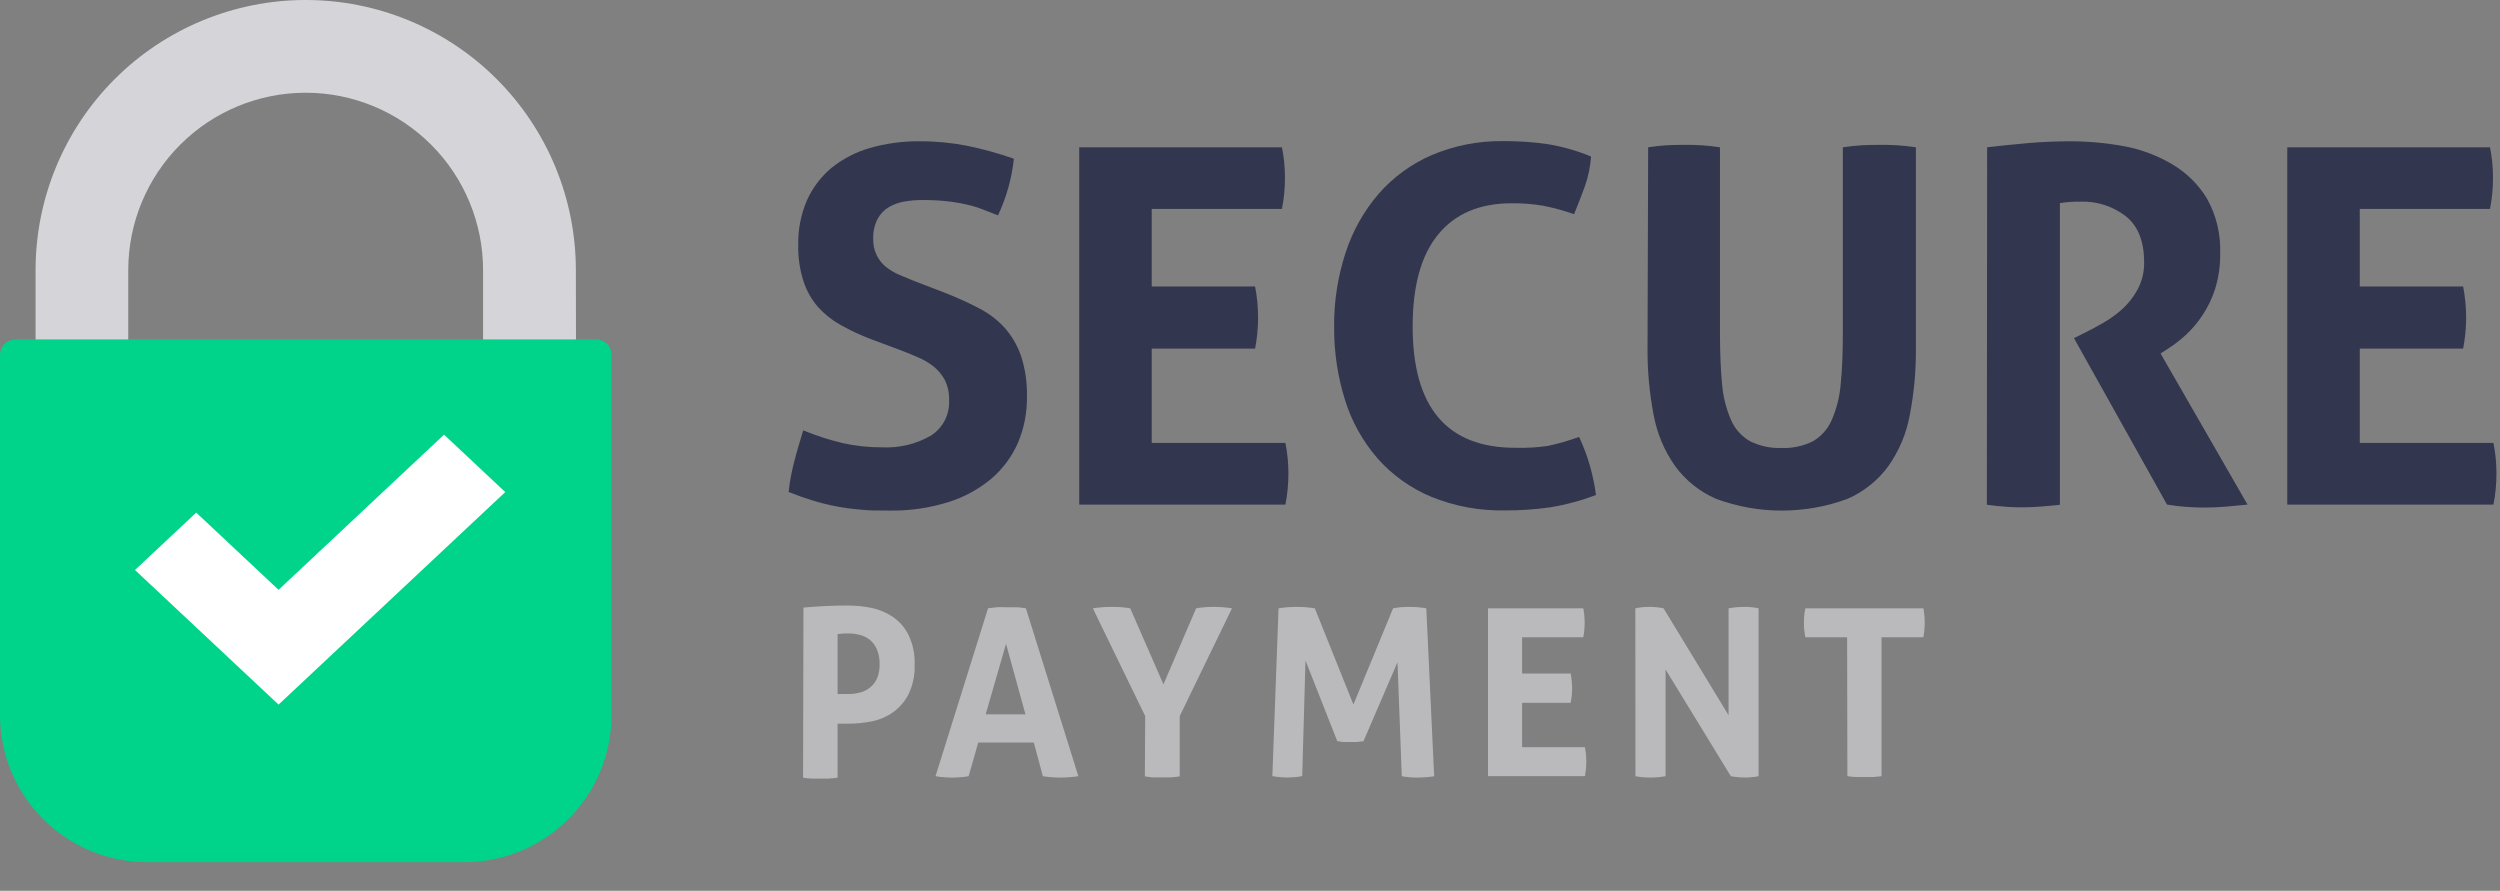 <svg width="87" height="31" viewBox="0 0 87 31" fill="none" xmlns="http://www.w3.org/2000/svg">
<rect x="0" y="0" width="87" height="31" fill="#808080" stroke="none"/>
<path d="M20.044 11.867H16.811V9.401C16.811 7.763 16.161 6.193 15.003 5.035C13.845 3.877 12.275 3.227 10.637 3.227C9 3.227 7.429 3.877 6.272 5.035C5.114 6.193 4.463 7.763 4.463 9.401V11.867H1.238V9.401C1.238 6.907 2.229 4.516 3.992 2.753C5.755 0.99 8.146 0 10.639 0C13.132 0 15.523 0.99 17.286 2.753C19.049 4.516 20.04 6.907 20.04 9.401L20.044 11.867Z" fill="#D5D5D9"/>
<path d="M0.531 11.811H20.75C20.82 11.811 20.89 11.825 20.954 11.852C21.019 11.879 21.078 11.919 21.128 11.969C21.177 12.019 21.216 12.078 21.242 12.143C21.268 12.208 21.282 12.278 21.281 12.348V24.883C21.281 25.555 21.148 26.221 20.891 26.842C20.634 27.463 20.256 28.028 19.781 28.503C19.305 28.979 18.741 29.356 18.12 29.613C17.498 29.871 16.833 30.003 16.16 30.003H5.121C4.448 30.003 3.781 29.87 3.16 29.613C2.538 29.355 1.974 28.978 1.498 28.502C1.023 28.026 0.645 27.46 0.388 26.839C0.131 26.217 -0.001 25.551 2.26031e-06 24.878V12.348C2.26031e-06 12.207 0.056 12.072 0.155 11.973C0.255 11.873 0.39 11.817 0.531 11.817V11.811Z" fill="#00D48B"/>
<path d="M9.694 24.52L4.697 19.836L6.829 17.839L9.694 20.526L15.453 15.126L17.583 17.124L9.694 24.52Z" fill="white"/>
<path d="M30.309 11.802C29.946 11.664 29.593 11.499 29.254 11.31C28.957 11.144 28.689 10.93 28.461 10.678C28.235 10.415 28.064 10.109 27.959 9.778C27.831 9.376 27.77 8.955 27.779 8.534C27.767 7.999 27.87 7.468 28.079 6.977C28.275 6.539 28.567 6.151 28.935 5.843C29.329 5.527 29.782 5.292 30.268 5.151C30.836 4.989 31.424 4.91 32.014 4.917C32.569 4.915 33.122 4.968 33.666 5.075C34.214 5.189 34.755 5.339 35.283 5.524C35.21 6.207 35.023 6.873 34.73 7.495L34.203 7.289C34.017 7.217 33.826 7.159 33.631 7.116C33.406 7.064 33.178 7.026 32.949 7.002C32.662 6.972 32.373 6.959 32.084 6.961C31.884 6.961 31.684 6.978 31.487 7.011C31.296 7.042 31.112 7.106 30.944 7.201C30.776 7.297 30.638 7.438 30.546 7.608C30.433 7.824 30.378 8.066 30.388 8.309C30.381 8.509 30.423 8.708 30.511 8.887C30.587 9.041 30.695 9.177 30.827 9.285C30.97 9.398 31.127 9.491 31.294 9.563L31.812 9.778L32.848 10.176C33.255 10.334 33.654 10.513 34.042 10.713C34.383 10.884 34.691 11.115 34.951 11.395C35.207 11.682 35.403 12.017 35.529 12.38C35.68 12.841 35.75 13.324 35.738 13.808C35.745 14.36 35.638 14.907 35.422 15.415C35.211 15.895 34.895 16.32 34.497 16.66C34.056 17.027 33.547 17.304 33 17.474C32.336 17.681 31.644 17.78 30.95 17.768C30.571 17.768 30.23 17.768 29.93 17.733C29.368 17.688 28.813 17.581 28.275 17.415C28.01 17.335 27.735 17.238 27.444 17.121C27.482 16.768 27.546 16.419 27.637 16.075C27.729 15.712 27.839 15.346 27.953 14.976C28.395 15.159 28.851 15.307 29.317 15.418C29.766 15.519 30.225 15.569 30.685 15.567C31.283 15.599 31.877 15.458 32.396 15.159C32.602 15.028 32.769 14.844 32.88 14.626C32.991 14.409 33.042 14.165 33.028 13.921C33.036 13.683 32.986 13.445 32.883 13.23C32.787 13.051 32.657 12.892 32.501 12.762C32.339 12.635 32.162 12.528 31.973 12.447C31.777 12.361 31.575 12.276 31.367 12.197L30.309 11.802Z" fill="#32364E"/>
<path d="M37.557 5.126H44.612C44.681 5.473 44.717 5.827 44.716 6.181C44.718 6.547 44.683 6.912 44.612 7.27H40.08V9.968H43.677C43.745 10.321 43.78 10.681 43.782 11.041C43.782 11.407 43.747 11.772 43.677 12.131H40.08V15.415H44.732C44.802 15.763 44.837 16.116 44.836 16.47C44.838 16.836 44.803 17.201 44.732 17.56H37.557V5.126Z" fill="#32364E"/>
<path d="M54.952 15.204C55.102 15.524 55.227 15.855 55.325 16.195C55.422 16.533 55.494 16.877 55.54 17.225C55.017 17.425 54.475 17.57 53.923 17.658C53.41 17.73 52.893 17.764 52.375 17.762C51.493 17.781 50.617 17.619 49.801 17.285C49.089 16.987 48.453 16.533 47.941 15.955C47.426 15.363 47.04 14.671 46.807 13.921C46.548 13.094 46.42 12.23 46.428 11.363C46.42 10.491 46.555 9.624 46.826 8.796C47.069 8.043 47.46 7.346 47.976 6.746C48.484 6.164 49.116 5.703 49.826 5.397C50.616 5.062 51.467 4.897 52.325 4.911C52.836 4.908 53.347 4.943 53.853 5.015C54.373 5.1 54.882 5.245 55.369 5.448C55.344 5.793 55.274 6.134 55.161 6.462C55.044 6.778 54.917 7.122 54.778 7.453C54.429 7.332 54.071 7.233 53.708 7.16C53.343 7.099 52.973 7.07 52.602 7.074C51.495 7.074 50.644 7.434 50.051 8.155C49.457 8.875 49.16 9.944 49.16 11.363C49.16 14.178 50.353 15.585 52.738 15.583C53.112 15.594 53.486 15.572 53.856 15.52C54.228 15.44 54.595 15.334 54.952 15.204Z" fill="#32364E"/>
<path d="M57.356 5.126C57.578 5.091 57.789 5.069 57.988 5.056C58.187 5.044 58.408 5.041 58.62 5.041C58.831 5.041 59.018 5.041 59.223 5.056C59.428 5.072 59.643 5.091 59.855 5.126V11.578C59.855 12.279 59.88 12.882 59.93 13.384C59.966 13.814 60.073 14.234 60.246 14.629C60.382 14.935 60.612 15.19 60.903 15.355C61.244 15.524 61.622 15.604 62.002 15.589C62.379 15.604 62.754 15.524 63.092 15.355C63.379 15.187 63.605 14.933 63.739 14.629C63.912 14.234 64.019 13.814 64.055 13.384C64.106 12.882 64.131 12.279 64.131 11.578V5.126C64.361 5.091 64.582 5.069 64.788 5.056C64.993 5.044 65.198 5.041 65.394 5.041C65.59 5.041 65.811 5.041 66.026 5.056C66.241 5.072 66.455 5.091 66.673 5.126V12.112C66.68 12.886 66.61 13.66 66.465 14.42C66.351 15.064 66.097 15.675 65.723 16.211C65.356 16.715 64.861 17.112 64.289 17.361C62.815 17.904 61.196 17.904 59.722 17.361C59.15 17.113 58.654 16.716 58.288 16.211C57.912 15.675 57.658 15.064 57.543 14.42C57.398 13.66 57.328 12.886 57.334 12.112L57.356 5.126Z" fill="#32364E"/>
<path d="M69.152 5.125C69.657 5.069 70.134 5.018 70.576 4.98C71.019 4.942 71.524 4.917 72.058 4.917C72.687 4.918 73.315 4.976 73.934 5.091C74.522 5.202 75.087 5.416 75.601 5.722C76.094 6.014 76.508 6.423 76.804 6.913C77.129 7.497 77.288 8.159 77.262 8.827C77.268 9.24 77.21 9.651 77.089 10.046C76.986 10.373 76.837 10.684 76.647 10.968C76.483 11.219 76.288 11.449 76.069 11.653C75.886 11.822 75.689 11.976 75.481 12.111L75.187 12.301L78.213 17.559L77.487 17.629C77.234 17.651 76.975 17.663 76.71 17.663C76.275 17.664 75.841 17.629 75.412 17.559L72.174 11.767L72.591 11.559C72.752 11.48 72.948 11.376 73.179 11.243C73.417 11.108 73.641 10.948 73.845 10.766C74.064 10.568 74.248 10.334 74.388 10.074C74.544 9.783 74.622 9.457 74.616 9.127C74.616 8.4 74.405 7.868 73.984 7.529C73.526 7.173 72.956 6.992 72.377 7.017C72.145 7.015 71.914 7.032 71.685 7.068V17.566C71.477 17.588 71.271 17.61 71.053 17.626C70.835 17.641 70.643 17.654 70.447 17.654C70.251 17.654 70.046 17.654 69.815 17.635C69.585 17.616 69.373 17.6 69.143 17.566L69.152 5.125Z" fill="#32364E"/>
<path d="M79.597 5.126H86.652C86.722 5.473 86.757 5.827 86.756 6.181C86.758 6.547 86.723 6.912 86.652 7.27H82.12V9.968H85.717C85.785 10.321 85.82 10.681 85.822 11.041C85.822 11.407 85.787 11.772 85.717 12.131H82.12V15.415H86.772C86.842 15.763 86.876 16.116 86.876 16.47C86.878 16.836 86.843 17.201 86.772 17.56H79.597V5.126Z" fill="#32364E"/>
<path d="M27.96 21.144C28.209 21.122 28.462 21.103 28.718 21.091C28.974 21.078 29.23 21.072 29.488 21.072C29.765 21.072 30.041 21.098 30.313 21.151C30.583 21.206 30.841 21.313 31.071 21.467C31.304 21.627 31.492 21.844 31.617 22.098C31.771 22.42 31.844 22.775 31.829 23.131C31.844 23.485 31.771 23.838 31.617 24.157C31.491 24.409 31.304 24.626 31.074 24.789C30.85 24.945 30.596 25.052 30.329 25.105C30.062 25.157 29.791 25.184 29.52 25.184H29.321H29.147V27.063C29.043 27.079 28.945 27.088 28.832 27.095H28.547H28.263C28.159 27.095 28.055 27.079 27.947 27.063L27.96 21.144ZM29.147 24.151C29.208 24.155 29.27 24.155 29.331 24.151H29.539C29.674 24.152 29.808 24.134 29.937 24.097C30.063 24.065 30.18 24.006 30.281 23.924C30.385 23.838 30.467 23.73 30.521 23.608C30.585 23.453 30.615 23.286 30.61 23.118C30.616 22.945 30.585 22.771 30.521 22.61C30.469 22.481 30.386 22.366 30.281 22.275C30.18 22.192 30.063 22.132 29.937 22.098C29.807 22.063 29.673 22.045 29.539 22.044H29.372L29.147 22.067V24.151Z" fill="#BABABD"/>
<path d="M34.384 21.169C34.498 21.151 34.605 21.141 34.7 21.132C34.795 21.122 34.918 21.132 35.041 21.132C35.164 21.132 35.256 21.132 35.357 21.132C35.458 21.132 35.575 21.151 35.701 21.169L37.527 27.012C37.318 27.043 37.106 27.058 36.895 27.06C36.693 27.06 36.491 27.044 36.292 27.012L35.976 25.84H34.043L33.708 27.012C33.524 27.043 33.337 27.059 33.149 27.06C32.95 27.06 32.752 27.044 32.556 27.012L34.384 21.169ZM35.685 24.858L35.01 22.404L34.302 24.858H35.685Z" fill="#BABABD"/>
<path d="M39.853 24.921L38.031 21.169C38.258 21.135 38.487 21.118 38.717 21.119C38.923 21.118 39.129 21.135 39.332 21.169L40.488 23.816L41.625 21.169C41.829 21.135 42.035 21.118 42.241 21.119C42.453 21.119 42.664 21.136 42.873 21.169L41.054 24.921V27.018C40.946 27.034 40.842 27.047 40.738 27.053H40.447H40.157C40.059 27.053 39.955 27.034 39.841 27.018L39.853 24.921Z" fill="#BABABD"/>
<path d="M44.493 21.17C44.702 21.136 44.913 21.119 45.125 21.119C45.336 21.118 45.548 21.135 45.756 21.17L47.099 24.518L48.479 21.17C48.664 21.134 48.852 21.117 49.041 21.119C49.24 21.118 49.439 21.135 49.635 21.17L49.909 27.013C49.716 27.043 49.521 27.059 49.325 27.06C49.143 27.06 48.961 27.044 48.782 27.013L48.633 23.046L47.449 25.794L47.212 25.822C47.13 25.822 47.048 25.822 46.969 25.822C46.89 25.822 46.827 25.822 46.758 25.822C46.683 25.816 46.609 25.805 46.536 25.79L45.431 22.986L45.317 27.009C45.152 27.04 44.984 27.056 44.815 27.057C44.635 27.056 44.456 27.041 44.278 27.009L44.493 21.17Z" fill="#BABABD"/>
<path d="M51.782 21.169H55.098C55.13 21.333 55.146 21.499 55.146 21.665C55.146 21.837 55.13 22.008 55.098 22.177H52.97V23.44H54.659C54.691 23.607 54.708 23.776 54.71 23.945C54.709 24.117 54.692 24.288 54.659 24.457H52.97V26.002H55.155C55.187 26.165 55.203 26.331 55.203 26.497C55.203 26.669 55.187 26.84 55.155 27.009H51.782V21.169Z" fill="#BABABD"/>
<path d="M56.91 21.169C57.068 21.136 57.229 21.119 57.39 21.119C57.559 21.119 57.727 21.136 57.892 21.169L60.154 24.89V21.169C60.338 21.136 60.525 21.119 60.713 21.119C60.876 21.118 61.039 21.135 61.199 21.169V27.012C61.044 27.042 60.886 27.058 60.728 27.059C60.562 27.058 60.396 27.042 60.233 27.012L57.962 23.298V27.012C57.788 27.044 57.611 27.059 57.434 27.059C57.26 27.06 57.085 27.044 56.913 27.012L56.91 21.169Z" fill="#BABABD"/>
<path d="M64.28 22.177H62.827C62.792 22.009 62.775 21.837 62.776 21.665C62.776 21.499 62.792 21.332 62.827 21.169H66.933C66.965 21.333 66.98 21.499 66.98 21.665C66.981 21.837 66.965 22.008 66.933 22.177H65.477V27.012L65.186 27.041C65.088 27.041 64.993 27.041 64.902 27.041H64.605C64.498 27.041 64.39 27.025 64.289 27.009L64.28 22.177Z" fill="#BABABD"/>
</svg>

